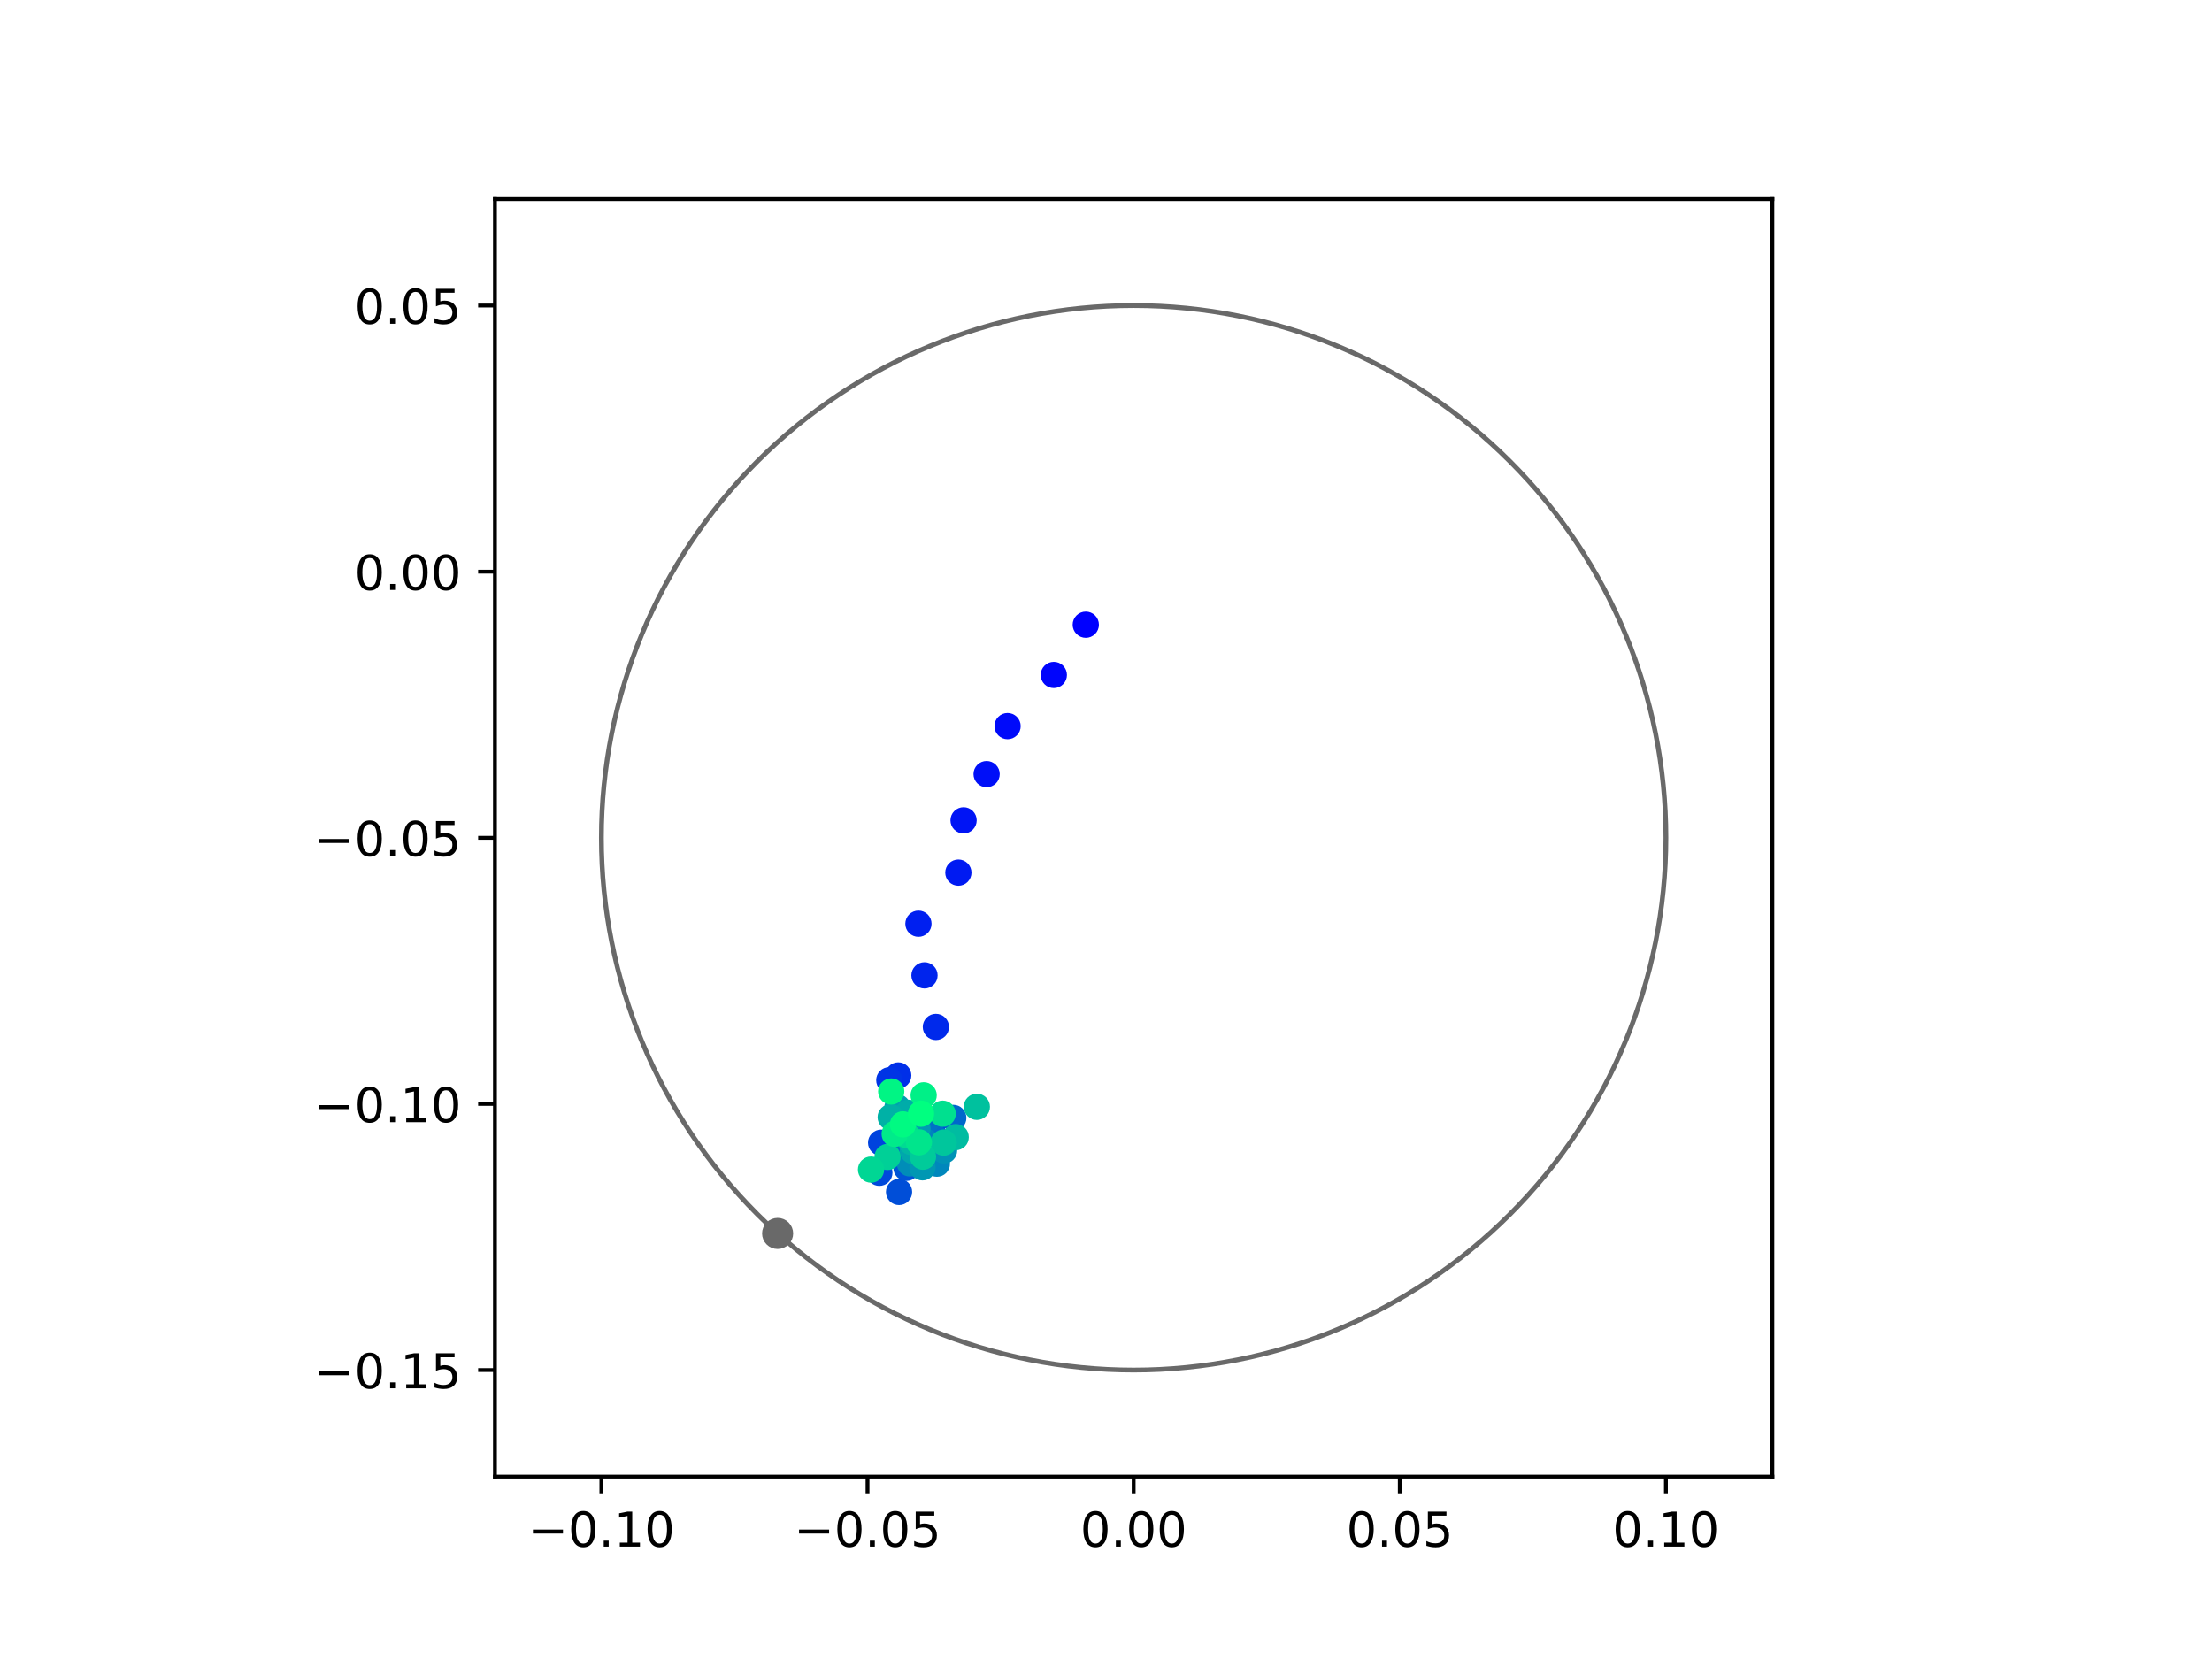 <?xml version="1.0" encoding="utf-8" standalone="no"?>
<!DOCTYPE svg PUBLIC "-//W3C//DTD SVG 1.1//EN"
  "http://www.w3.org/Graphics/SVG/1.1/DTD/svg11.dtd">
<!-- Created with matplotlib (https://matplotlib.org/) -->
<svg height="345.6pt" version="1.1" viewBox="0 0 460.8 345.6" width="460.8pt" xmlns="http://www.w3.org/2000/svg" xmlns:xlink="http://www.w3.org/1999/xlink">
 <defs>
  <style type="text/css">
*{stroke-linecap:butt;stroke-linejoin:round;}
  </style>
 </defs>
 <g id="figure_1">
  <g id="patch_1">
   <path d="M 0 345.6 
L 460.8 345.6 
L 460.8 0 
L 0 0 
z
" style="fill:#ffffff;"/>
  </g>
  <g id="axes_1">
   <g id="patch_2">
    <path d="M 103.104 307.584 
L 369.216 307.584 
L 369.216 41.472 
L 103.104 41.472 
z
" style="fill:#ffffff;"/>
   </g>
   <g id="PathCollection_1">
    <defs>
     <path d="M 0 2.236 
C 0.593 2.236 1.162 2 1.581 1.581 
C 2 1.162 2.236 0.593 2.236 0 
C 2.236 -0.593 2 -1.162 1.581 -1.581 
C 1.162 -2 0.593 -2.236 0 -2.236 
C -0.593 -2.236 -1.162 -2 -1.581 -1.581 
C -2 -1.162 -2.236 -0.593 -2.236 0 
C -2.236 0.593 -2 1.162 -1.581 1.581 
C -1.162 2 -0.593 2.236 0 2.236 
z
" id="C0_0_4a383c37c0"/>
    </defs>
    <g clip-path="url(#pd3e5593b95)">
     <use style="fill:#0000ff;stroke:#0000ff;" x="226.19" xlink:href="#C0_0_4a383c37c0" y="130.138"/>
    </g>
    <g clip-path="url(#pd3e5593b95)">
     <use style="fill:#0005fc;stroke:#0005fc;" x="219.528" xlink:href="#C0_0_4a383c37c0" y="140.608"/>
    </g>
    <g clip-path="url(#pd3e5593b95)">
     <use style="fill:#000afa;stroke:#000afa;" x="209.896" xlink:href="#C0_0_4a383c37c0" y="151.263"/>
    </g>
    <g clip-path="url(#pd3e5593b95)">
     <use style="fill:#000ff8;stroke:#000ff8;" x="205.53" xlink:href="#C0_0_4a383c37c0" y="161.26"/>
    </g>
    <g clip-path="url(#pd3e5593b95)">
     <use style="fill:#0014f5;stroke:#0014f5;" x="200.73" xlink:href="#C0_0_4a383c37c0" y="170.893"/>
    </g>
    <g clip-path="url(#pd3e5593b95)">
     <use style="fill:#001af2;stroke:#001af2;" x="199.644" xlink:href="#C0_0_4a383c37c0" y="181.783"/>
    </g>
    <g clip-path="url(#pd3e5593b95)">
     <use style="fill:#001ff0;stroke:#001ff0;" x="191.327" xlink:href="#C0_0_4a383c37c0" y="192.43"/>
    </g>
    <g clip-path="url(#pd3e5593b95)">
     <use style="fill:#0024ed;stroke:#0024ed;" x="192.587" xlink:href="#C0_0_4a383c37c0" y="203.184"/>
    </g>
    <g clip-path="url(#pd3e5593b95)">
     <use style="fill:#0029eb;stroke:#0029eb;" x="194.962" xlink:href="#C0_0_4a383c37c0" y="213.931"/>
    </g>
    <g clip-path="url(#pd3e5593b95)">
     <use style="fill:#002fe8;stroke:#002fe8;" x="187.122" xlink:href="#C0_0_4a383c37c0" y="224.037"/>
    </g>
    <g clip-path="url(#pd3e5593b95)">
     <use style="fill:#0034e5;stroke:#0034e5;" x="185.259" xlink:href="#C0_0_4a383c37c0" y="225.032"/>
    </g>
    <g clip-path="url(#pd3e5593b95)">
     <use style="fill:#0039e2;stroke:#0039e2;" x="194.553" xlink:href="#C0_0_4a383c37c0" y="233.688"/>
    </g>
    <g clip-path="url(#pd3e5593b95)">
     <use style="fill:#003ee0;stroke:#003ee0;" x="192.071" xlink:href="#C0_0_4a383c37c0" y="234.974"/>
    </g>
    <g clip-path="url(#pd3e5593b95)">
     <use style="fill:#0043de;stroke:#0043de;" x="183.556" xlink:href="#C0_0_4a383c37c0" y="238.043"/>
    </g>
    <g clip-path="url(#pd3e5593b95)">
     <use style="fill:#0049db;stroke:#0049db;" x="183.185" xlink:href="#C0_0_4a383c37c0" y="244.307"/>
    </g>
    <g clip-path="url(#pd3e5593b95)">
     <use style="fill:#004ed8;stroke:#004ed8;" x="187.289" xlink:href="#C0_0_4a383c37c0" y="248.306"/>
    </g>
    <g clip-path="url(#pd3e5593b95)">
     <use style="fill:#0053d6;stroke:#0053d6;" x="188.833" xlink:href="#C0_0_4a383c37c0" y="243.279"/>
    </g>
    <g clip-path="url(#pd3e5593b95)">
     <use style="fill:#0058d3;stroke:#0058d3;" x="188.447" xlink:href="#C0_0_4a383c37c0" y="237.034"/>
    </g>
    <g clip-path="url(#pd3e5593b95)">
     <use style="fill:#005ed0;stroke:#005ed0;" x="186.839" xlink:href="#C0_0_4a383c37c0" y="240.42"/>
    </g>
    <g clip-path="url(#pd3e5593b95)">
     <use style="fill:#0063ce;stroke:#0063ce;" x="194.583" xlink:href="#C0_0_4a383c37c0" y="238.925"/>
    </g>
    <g clip-path="url(#pd3e5593b95)">
     <use style="fill:#0068cb;stroke:#0068cb;" x="198.587" xlink:href="#C0_0_4a383c37c0" y="232.88"/>
    </g>
    <g clip-path="url(#pd3e5593b95)">
     <use style="fill:#006dc8;stroke:#006dc8;" x="194.961" xlink:href="#C0_0_4a383c37c0" y="237.114"/>
    </g>
    <g clip-path="url(#pd3e5593b95)">
     <use style="fill:#0072c6;stroke:#0072c6;" x="193.07" xlink:href="#C0_0_4a383c37c0" y="233.409"/>
    </g>
    <g clip-path="url(#pd3e5593b95)">
     <use style="fill:#0078c3;stroke:#0078c3;" x="189.182" xlink:href="#C0_0_4a383c37c0" y="239.384"/>
    </g>
    <g clip-path="url(#pd3e5593b95)">
     <use style="fill:#007dc0;stroke:#007dc0;" x="188.299" xlink:href="#C0_0_4a383c37c0" y="235.043"/>
    </g>
    <g clip-path="url(#pd3e5593b95)">
     <use style="fill:#0082be;stroke:#0082be;" x="192.942" xlink:href="#C0_0_4a383c37c0" y="237.892"/>
    </g>
    <g clip-path="url(#pd3e5593b95)">
     <use style="fill:#0087bc;stroke:#0087bc;" x="195.17" xlink:href="#C0_0_4a383c37c0" y="242.415"/>
    </g>
    <g clip-path="url(#pd3e5593b95)">
     <use style="fill:#008db8;stroke:#008db8;" x="189.556" xlink:href="#C0_0_4a383c37c0" y="242.358"/>
    </g>
    <g clip-path="url(#pd3e5593b95)">
     <use style="fill:#0092b6;stroke:#0092b6;" x="196.666" xlink:href="#C0_0_4a383c37c0" y="239.663"/>
    </g>
    <g clip-path="url(#pd3e5593b95)">
     <use style="fill:#0097b3;stroke:#0097b3;" x="192.174" xlink:href="#C0_0_4a383c37c0" y="243.172"/>
    </g>
    <g clip-path="url(#pd3e5593b95)">
     <use style="fill:#009cb1;stroke:#009cb1;" x="191.129" xlink:href="#C0_0_4a383c37c0" y="235.11"/>
    </g>
    <g clip-path="url(#pd3e5593b95)">
     <use style="fill:#00a1ae;stroke:#00a1ae;" x="186.958" xlink:href="#C0_0_4a383c37c0" y="230.682"/>
    </g>
    <g clip-path="url(#pd3e5593b95)">
     <use style="fill:#00a7ac;stroke:#00a7ac;" x="190.181" xlink:href="#C0_0_4a383c37c0" y="239.761"/>
    </g>
    <g clip-path="url(#pd3e5593b95)">
     <use style="fill:#00aca9;stroke:#00aca9;" x="189.234" xlink:href="#C0_0_4a383c37c0" y="231.821"/>
    </g>
    <g clip-path="url(#pd3e5593b95)">
     <use style="fill:#00b1a6;stroke:#00b1a6;" x="185.554" xlink:href="#C0_0_4a383c37c0" y="232.728"/>
    </g>
    <g clip-path="url(#pd3e5593b95)">
     <use style="fill:#00b6a4;stroke:#00b6a4;" x="189.876" xlink:href="#C0_0_4a383c37c0" y="237.91"/>
    </g>
    <g clip-path="url(#pd3e5593b95)">
     <use style="fill:#00bca1;stroke:#00bca1;" x="199.088" xlink:href="#C0_0_4a383c37c0" y="236.884"/>
    </g>
    <g clip-path="url(#pd3e5593b95)">
     <use style="fill:#00c19e;stroke:#00c19e;" x="203.494" xlink:href="#C0_0_4a383c37c0" y="230.568"/>
    </g>
    <g clip-path="url(#pd3e5593b95)">
     <use style="fill:#00c69c;stroke:#00c69c;" x="196.585" xlink:href="#C0_0_4a383c37c0" y="238.017"/>
    </g>
    <g clip-path="url(#pd3e5593b95)">
     <use style="fill:#00cb9a;stroke:#00cb9a;" x="192.277" xlink:href="#C0_0_4a383c37c0" y="240.962"/>
    </g>
    <g clip-path="url(#pd3e5593b95)">
     <use style="fill:#00d097;stroke:#00d097;" x="184.892" xlink:href="#C0_0_4a383c37c0" y="241.012"/>
    </g>
    <g clip-path="url(#pd3e5593b95)">
     <use style="fill:#00d694;stroke:#00d694;" x="181.454" xlink:href="#C0_0_4a383c37c0" y="243.651"/>
    </g>
    <g clip-path="url(#pd3e5593b95)">
     <use style="fill:#00db92;stroke:#00db92;" x="188.825" xlink:href="#C0_0_4a383c37c0" y="236.441"/>
    </g>
    <g clip-path="url(#pd3e5593b95)">
     <use style="fill:#00e08f;stroke:#00e08f;" x="196.375" xlink:href="#C0_0_4a383c37c0" y="232.004"/>
    </g>
    <g clip-path="url(#pd3e5593b95)">
     <use style="fill:#00e58c;stroke:#00e58c;" x="191.429" xlink:href="#C0_0_4a383c37c0" y="237.959"/>
    </g>
    <g clip-path="url(#pd3e5593b95)">
     <use style="fill:#00eb8a;stroke:#00eb8a;" x="186.38" xlink:href="#C0_0_4a383c37c0" y="236.209"/>
    </g>
    <g clip-path="url(#pd3e5593b95)">
     <use style="fill:#00f087;stroke:#00f087;" x="192.414" xlink:href="#C0_0_4a383c37c0" y="228.173"/>
    </g>
    <g clip-path="url(#pd3e5593b95)">
     <use style="fill:#00f584;stroke:#00f584;" x="185.657" xlink:href="#C0_0_4a383c37c0" y="227.377"/>
    </g>
    <g clip-path="url(#pd3e5593b95)">
     <use style="fill:#00fa82;stroke:#00fa82;" x="188.105" xlink:href="#C0_0_4a383c37c0" y="234.221"/>
    </g>
    <g clip-path="url(#pd3e5593b95)">
     <use style="fill:#00ff80;stroke:#00ff80;" x="191.866" xlink:href="#C0_0_4a383c37c0" y="232.002"/>
    </g>
   </g>
   <g id="PathCollection_2">
    <defs>
     <path d="M 0 2.739 
C 0.726 2.739 1.423 2.45 1.936 1.936 
C 2.45 1.423 2.739 0.726 2.739 0 
C 2.739 -0.726 2.45 -1.423 1.936 -1.936 
C 1.423 -2.45 0.726 -2.739 0 -2.739 
C -0.726 -2.739 -1.423 -2.45 -1.936 -1.936 
C -2.45 -1.423 -2.739 -0.726 -2.739 0 
C -2.739 0.726 -2.45 1.423 -1.936 1.936 
C -1.423 2.45 -0.726 2.739 0 2.739 
z
" id="mb2760952c8" style="stroke:#696969;"/>
    </defs>
    <g clip-path="url(#pd3e5593b95)">
     <use style="fill:#696969;stroke:#696969;" x="161.992" xlink:href="#mb2760952c8" y="256.951"/>
    </g>
   </g>
   <g id="patch_3">
    <path clip-path="url(#pd3e5593b95)" d="M 236.16 285.408 
C 265.566 285.408 293.771 273.725 314.564 252.932 
C 335.357 232.139 347.04 203.934 347.04 174.528 
C 347.04 145.122 335.357 116.917 314.564 96.124 
C 293.771 75.331 265.566 63.648 236.16 63.648 
C 206.754 63.648 178.549 75.331 157.756 96.124 
C 136.963 116.917 125.28 145.122 125.28 174.528 
C 125.28 203.934 136.963 232.139 157.756 252.932 
C 178.549 273.725 206.754 285.408 236.16 285.408 
z
" style="fill:none;stroke:#696969;stroke-linejoin:miter;"/>
   </g>
   <g id="matplotlib.axis_1">
    <g id="xtick_1">
     <g id="line2d_1">
      <defs>
       <path d="M 0 0 
L 0 3.5 
" id="m302ba456b8" style="stroke:#000000;stroke-width:0.8;"/>
      </defs>
      <g>
       <use style="stroke:#000000;stroke-width:0.8;" x="125.28" xlink:href="#m302ba456b8" y="307.584"/>
      </g>
     </g>
     <g id="text_1">
      <!-- −0.10 -->
      <defs>
       <path d="M 10.594 35.5 
L 73.188 35.5 
L 73.188 27.203 
L 10.594 27.203 
z
" id="DejaVuSans-8722"/>
       <path d="M 31.781 66.406 
Q 24.172 66.406 20.328 58.906 
Q 16.5 51.422 16.5 36.375 
Q 16.5 21.391 20.328 13.891 
Q 24.172 6.391 31.781 6.391 
Q 39.453 6.391 43.281 13.891 
Q 47.125 21.391 47.125 36.375 
Q 47.125 51.422 43.281 58.906 
Q 39.453 66.406 31.781 66.406 
z
M 31.781 74.219 
Q 44.047 74.219 50.516 64.516 
Q 56.984 54.828 56.984 36.375 
Q 56.984 17.969 50.516 8.266 
Q 44.047 -1.422 31.781 -1.422 
Q 19.531 -1.422 13.062 8.266 
Q 6.594 17.969 6.594 36.375 
Q 6.594 54.828 13.062 64.516 
Q 19.531 74.219 31.781 74.219 
z
" id="DejaVuSans-48"/>
       <path d="M 10.688 12.406 
L 21 12.406 
L 21 0 
L 10.688 0 
z
" id="DejaVuSans-46"/>
       <path d="M 12.406 8.297 
L 28.516 8.297 
L 28.516 63.922 
L 10.984 60.406 
L 10.984 69.391 
L 28.422 72.906 
L 38.281 72.906 
L 38.281 8.297 
L 54.391 8.297 
L 54.391 0 
L 12.406 0 
z
" id="DejaVuSans-49"/>
      </defs>
      <g transform="translate(109.957 322.182)scale(0.1 -0.1)">
       <use xlink:href="#DejaVuSans-8722"/>
       <use x="83.789" xlink:href="#DejaVuSans-48"/>
       <use x="147.412" xlink:href="#DejaVuSans-46"/>
       <use x="179.199" xlink:href="#DejaVuSans-49"/>
       <use x="242.822" xlink:href="#DejaVuSans-48"/>
      </g>
     </g>
    </g>
    <g id="xtick_2">
     <g id="line2d_2">
      <g>
       <use style="stroke:#000000;stroke-width:0.8;" x="180.72" xlink:href="#m302ba456b8" y="307.584"/>
      </g>
     </g>
     <g id="text_2">
      <!-- −0.05 -->
      <defs>
       <path d="M 10.797 72.906 
L 49.516 72.906 
L 49.516 64.594 
L 19.828 64.594 
L 19.828 46.734 
Q 21.969 47.469 24.109 47.828 
Q 26.266 48.188 28.422 48.188 
Q 40.625 48.188 47.75 41.5 
Q 54.891 34.812 54.891 23.391 
Q 54.891 11.625 47.562 5.094 
Q 40.234 -1.422 26.906 -1.422 
Q 22.312 -1.422 17.547 -0.641 
Q 12.797 0.141 7.719 1.703 
L 7.719 11.625 
Q 12.109 9.234 16.797 8.062 
Q 21.484 6.891 26.703 6.891 
Q 35.156 6.891 40.078 11.328 
Q 45.016 15.766 45.016 23.391 
Q 45.016 31 40.078 35.438 
Q 35.156 39.891 26.703 39.891 
Q 22.75 39.891 18.812 39.016 
Q 14.891 38.141 10.797 36.281 
z
" id="DejaVuSans-53"/>
      </defs>
      <g transform="translate(165.397 322.182)scale(0.1 -0.1)">
       <use xlink:href="#DejaVuSans-8722"/>
       <use x="83.789" xlink:href="#DejaVuSans-48"/>
       <use x="147.412" xlink:href="#DejaVuSans-46"/>
       <use x="179.199" xlink:href="#DejaVuSans-48"/>
       <use x="242.822" xlink:href="#DejaVuSans-53"/>
      </g>
     </g>
    </g>
    <g id="xtick_3">
     <g id="line2d_3">
      <g>
       <use style="stroke:#000000;stroke-width:0.8;" x="236.16" xlink:href="#m302ba456b8" y="307.584"/>
      </g>
     </g>
     <g id="text_3">
      <!-- 0.00 -->
      <g transform="translate(225.027 322.182)scale(0.1 -0.1)">
       <use xlink:href="#DejaVuSans-48"/>
       <use x="63.623" xlink:href="#DejaVuSans-46"/>
       <use x="95.41" xlink:href="#DejaVuSans-48"/>
       <use x="159.033" xlink:href="#DejaVuSans-48"/>
      </g>
     </g>
    </g>
    <g id="xtick_4">
     <g id="line2d_4">
      <g>
       <use style="stroke:#000000;stroke-width:0.8;" x="291.6" xlink:href="#m302ba456b8" y="307.584"/>
      </g>
     </g>
     <g id="text_4">
      <!-- 0.05 -->
      <g transform="translate(280.467 322.182)scale(0.1 -0.1)">
       <use xlink:href="#DejaVuSans-48"/>
       <use x="63.623" xlink:href="#DejaVuSans-46"/>
       <use x="95.41" xlink:href="#DejaVuSans-48"/>
       <use x="159.033" xlink:href="#DejaVuSans-53"/>
      </g>
     </g>
    </g>
    <g id="xtick_5">
     <g id="line2d_5">
      <g>
       <use style="stroke:#000000;stroke-width:0.8;" x="347.04" xlink:href="#m302ba456b8" y="307.584"/>
      </g>
     </g>
     <g id="text_5">
      <!-- 0.10 -->
      <g transform="translate(335.907 322.182)scale(0.1 -0.1)">
       <use xlink:href="#DejaVuSans-48"/>
       <use x="63.623" xlink:href="#DejaVuSans-46"/>
       <use x="95.41" xlink:href="#DejaVuSans-49"/>
       <use x="159.033" xlink:href="#DejaVuSans-48"/>
      </g>
     </g>
    </g>
   </g>
   <g id="matplotlib.axis_2">
    <g id="ytick_1">
     <g id="line2d_6">
      <defs>
       <path d="M 0 0 
L -3.5 0 
" id="maad37dbd38" style="stroke:#000000;stroke-width:0.8;"/>
      </defs>
      <g>
       <use style="stroke:#000000;stroke-width:0.8;" x="103.104" xlink:href="#maad37dbd38" y="285.408"/>
      </g>
     </g>
     <g id="text_6">
      <!-- −0.15 -->
      <g transform="translate(65.459 289.207)scale(0.1 -0.1)">
       <use xlink:href="#DejaVuSans-8722"/>
       <use x="83.789" xlink:href="#DejaVuSans-48"/>
       <use x="147.412" xlink:href="#DejaVuSans-46"/>
       <use x="179.199" xlink:href="#DejaVuSans-49"/>
       <use x="242.822" xlink:href="#DejaVuSans-53"/>
      </g>
     </g>
    </g>
    <g id="ytick_2">
     <g id="line2d_7">
      <g>
       <use style="stroke:#000000;stroke-width:0.8;" x="103.104" xlink:href="#maad37dbd38" y="229.968"/>
      </g>
     </g>
     <g id="text_7">
      <!-- −0.10 -->
      <g transform="translate(65.459 233.767)scale(0.1 -0.1)">
       <use xlink:href="#DejaVuSans-8722"/>
       <use x="83.789" xlink:href="#DejaVuSans-48"/>
       <use x="147.412" xlink:href="#DejaVuSans-46"/>
       <use x="179.199" xlink:href="#DejaVuSans-49"/>
       <use x="242.822" xlink:href="#DejaVuSans-48"/>
      </g>
     </g>
    </g>
    <g id="ytick_3">
     <g id="line2d_8">
      <g>
       <use style="stroke:#000000;stroke-width:0.8;" x="103.104" xlink:href="#maad37dbd38" y="174.528"/>
      </g>
     </g>
     <g id="text_8">
      <!-- −0.05 -->
      <g transform="translate(65.459 178.327)scale(0.1 -0.1)">
       <use xlink:href="#DejaVuSans-8722"/>
       <use x="83.789" xlink:href="#DejaVuSans-48"/>
       <use x="147.412" xlink:href="#DejaVuSans-46"/>
       <use x="179.199" xlink:href="#DejaVuSans-48"/>
       <use x="242.822" xlink:href="#DejaVuSans-53"/>
      </g>
     </g>
    </g>
    <g id="ytick_4">
     <g id="line2d_9">
      <g>
       <use style="stroke:#000000;stroke-width:0.8;" x="103.104" xlink:href="#maad37dbd38" y="119.088"/>
      </g>
     </g>
     <g id="text_9">
      <!-- 0.00 -->
      <g transform="translate(73.838 122.887)scale(0.1 -0.1)">
       <use xlink:href="#DejaVuSans-48"/>
       <use x="63.623" xlink:href="#DejaVuSans-46"/>
       <use x="95.41" xlink:href="#DejaVuSans-48"/>
       <use x="159.033" xlink:href="#DejaVuSans-48"/>
      </g>
     </g>
    </g>
    <g id="ytick_5">
     <g id="line2d_10">
      <g>
       <use style="stroke:#000000;stroke-width:0.8;" x="103.104" xlink:href="#maad37dbd38" y="63.648"/>
      </g>
     </g>
     <g id="text_10">
      <!-- 0.05 -->
      <g transform="translate(73.838 67.447)scale(0.1 -0.1)">
       <use xlink:href="#DejaVuSans-48"/>
       <use x="63.623" xlink:href="#DejaVuSans-46"/>
       <use x="95.41" xlink:href="#DejaVuSans-48"/>
       <use x="159.033" xlink:href="#DejaVuSans-53"/>
      </g>
     </g>
    </g>
   </g>
   <g id="patch_4">
    <path d="M 103.104 307.584 
L 103.104 41.472 
" style="fill:none;stroke:#000000;stroke-linecap:square;stroke-linejoin:miter;stroke-width:0.8;"/>
   </g>
   <g id="patch_5">
    <path d="M 369.216 307.584 
L 369.216 41.472 
" style="fill:none;stroke:#000000;stroke-linecap:square;stroke-linejoin:miter;stroke-width:0.8;"/>
   </g>
   <g id="patch_6">
    <path d="M 103.104 307.584 
L 369.216 307.584 
" style="fill:none;stroke:#000000;stroke-linecap:square;stroke-linejoin:miter;stroke-width:0.8;"/>
   </g>
   <g id="patch_7">
    <path d="M 103.104 41.472 
L 369.216 41.472 
" style="fill:none;stroke:#000000;stroke-linecap:square;stroke-linejoin:miter;stroke-width:0.8;"/>
   </g>
  </g>
 </g>
 <defs>
  <clipPath id="pd3e5593b95">
   <rect height="266.112" width="266.112" x="103.104" y="41.472"/>
  </clipPath>
 </defs>
</svg>
